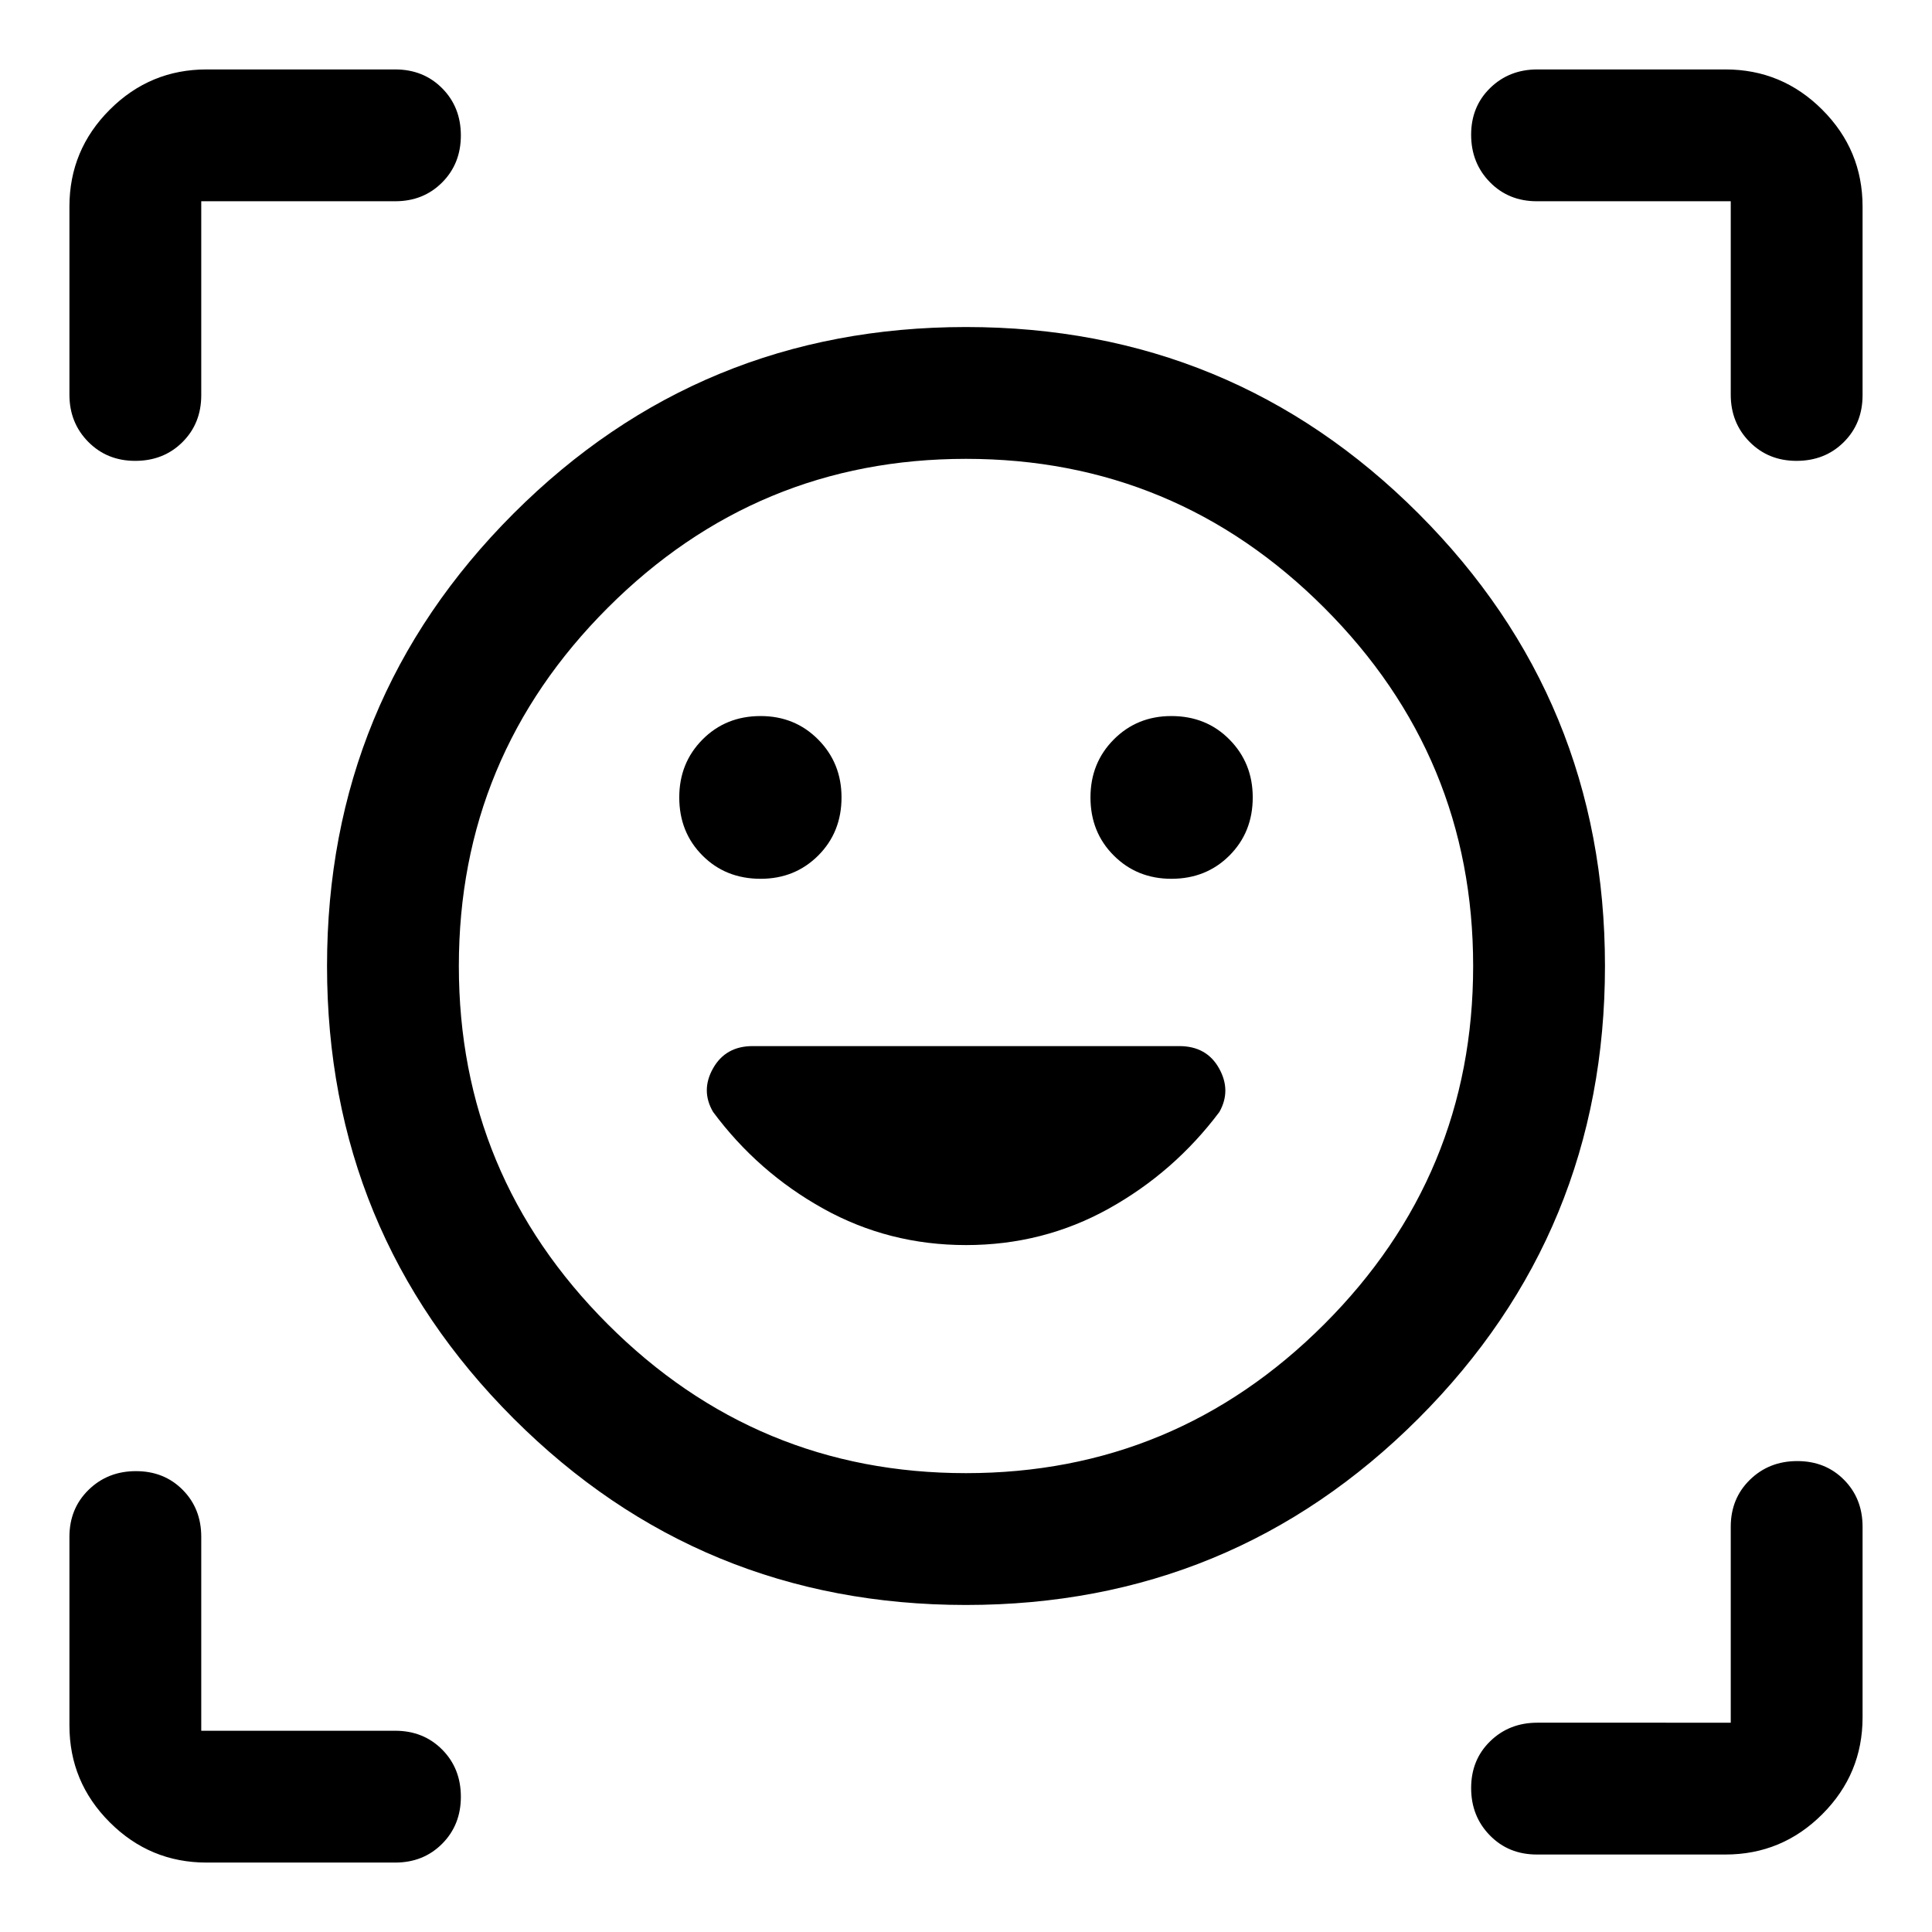 <svg xmlns="http://www.w3.org/2000/svg" width="48" height="48" viewBox="0 -960 960 960"><path d="M480-797.5q132.15 0 224.83 92.67Q797.5-612.15 797.5-480t-92.67 224.83Q612.15-162.5 480-162.5t-224.83-92.67Q162.5-347.85 162.5-480t92.67-224.83Q347.85-797.5 480-797.5Zm0 569.5q104 0 178-74t74-178q0-104-74-178t-178-74q-104 0-178 74t-74 178q0 104 74 178t178 74ZM337.52-563.76q0 17.29 11.53 28.86 11.52 11.57 28.91 11.57 17.04 0 28.62-11.57 11.57-11.58 11.57-28.87 0-17.04-11.57-28.73-11.58-11.7-28.63-11.7-17.29 0-28.86 11.65-11.57 11.64-11.57 28.79Zm204.33 0q0 17.29 11.57 28.86 11.58 11.57 28.63 11.57 17.29 0 28.86-11.57 11.57-11.58 11.57-28.87 0-17.04-11.53-28.73-11.52-11.7-28.91-11.7-17.04 0-28.62 11.65-11.57 11.64-11.57 28.79ZM34.5-763.87v-93.5q0-28.1 20.02-48.11 20.01-20.02 48.11-20.02h93.74q14.03 0 23.33 9.35 9.3 9.35 9.3 23.46 0 14.02-9.3 23.35-9.3 9.34-23.33 9.34H100v96.37q0 14.03-9.35 23.33-9.35 9.3-23.46 9.3-14.02 0-23.35-9.46-9.34-9.46-9.34-23.41ZM196.37-34.5h-93.74q-28.1 0-48.11-20.02Q34.5-74.53 34.5-102.63v-93.74q0-14.03 9.51-23.33 9.51-9.3 23.53-9.3 14.03 0 23.24 9.3 9.22 9.3 9.22 23.33V-100h96.37q14.03 0 23.33 9.35 9.3 9.35 9.3 23.46 0 14.02-9.3 23.35-9.3 9.34-23.33 9.34Zm661-4h-93.74q-14.03 0-23.33-9.51-9.3-9.51-9.3-23.53 0-14.03 9.46-23.24 9.46-9.22 23.41-9.22H860v-97.37q0-14.03 9.51-23.33 9.51-9.3 23.54-9.3 14.02 0 23.23 9.3 9.22 9.3 9.22 23.33v94.74q0 28.1-20.02 48.11-20.01 20.02-48.11 20.02ZM860-763.87V-860h-96.37q-14.03 0-23.33-9.51-9.3-9.51-9.3-23.54 0-14.02 9.46-23.23 9.46-9.22 23.41-9.22h93.5q28.1 0 48.11 20.02 20.02 20.01 20.02 48.11v93.74q0 14.03-9.35 23.33-9.35 9.3-23.46 9.3-14.02 0-23.35-9.46-9.34-9.46-9.34-23.41ZM480-480Zm0 138.67q38.35 0 70.89-18.09 32.54-18.1 55.02-48.06 6-10.66-.18-21.69-6.18-11.03-19.76-11.03H374q-13.43 0-19.67 11.03-6.24 11.03 0 21.69 22.24 29.96 54.78 48.06 32.54 18.09 70.89 18.09Z"/></svg>